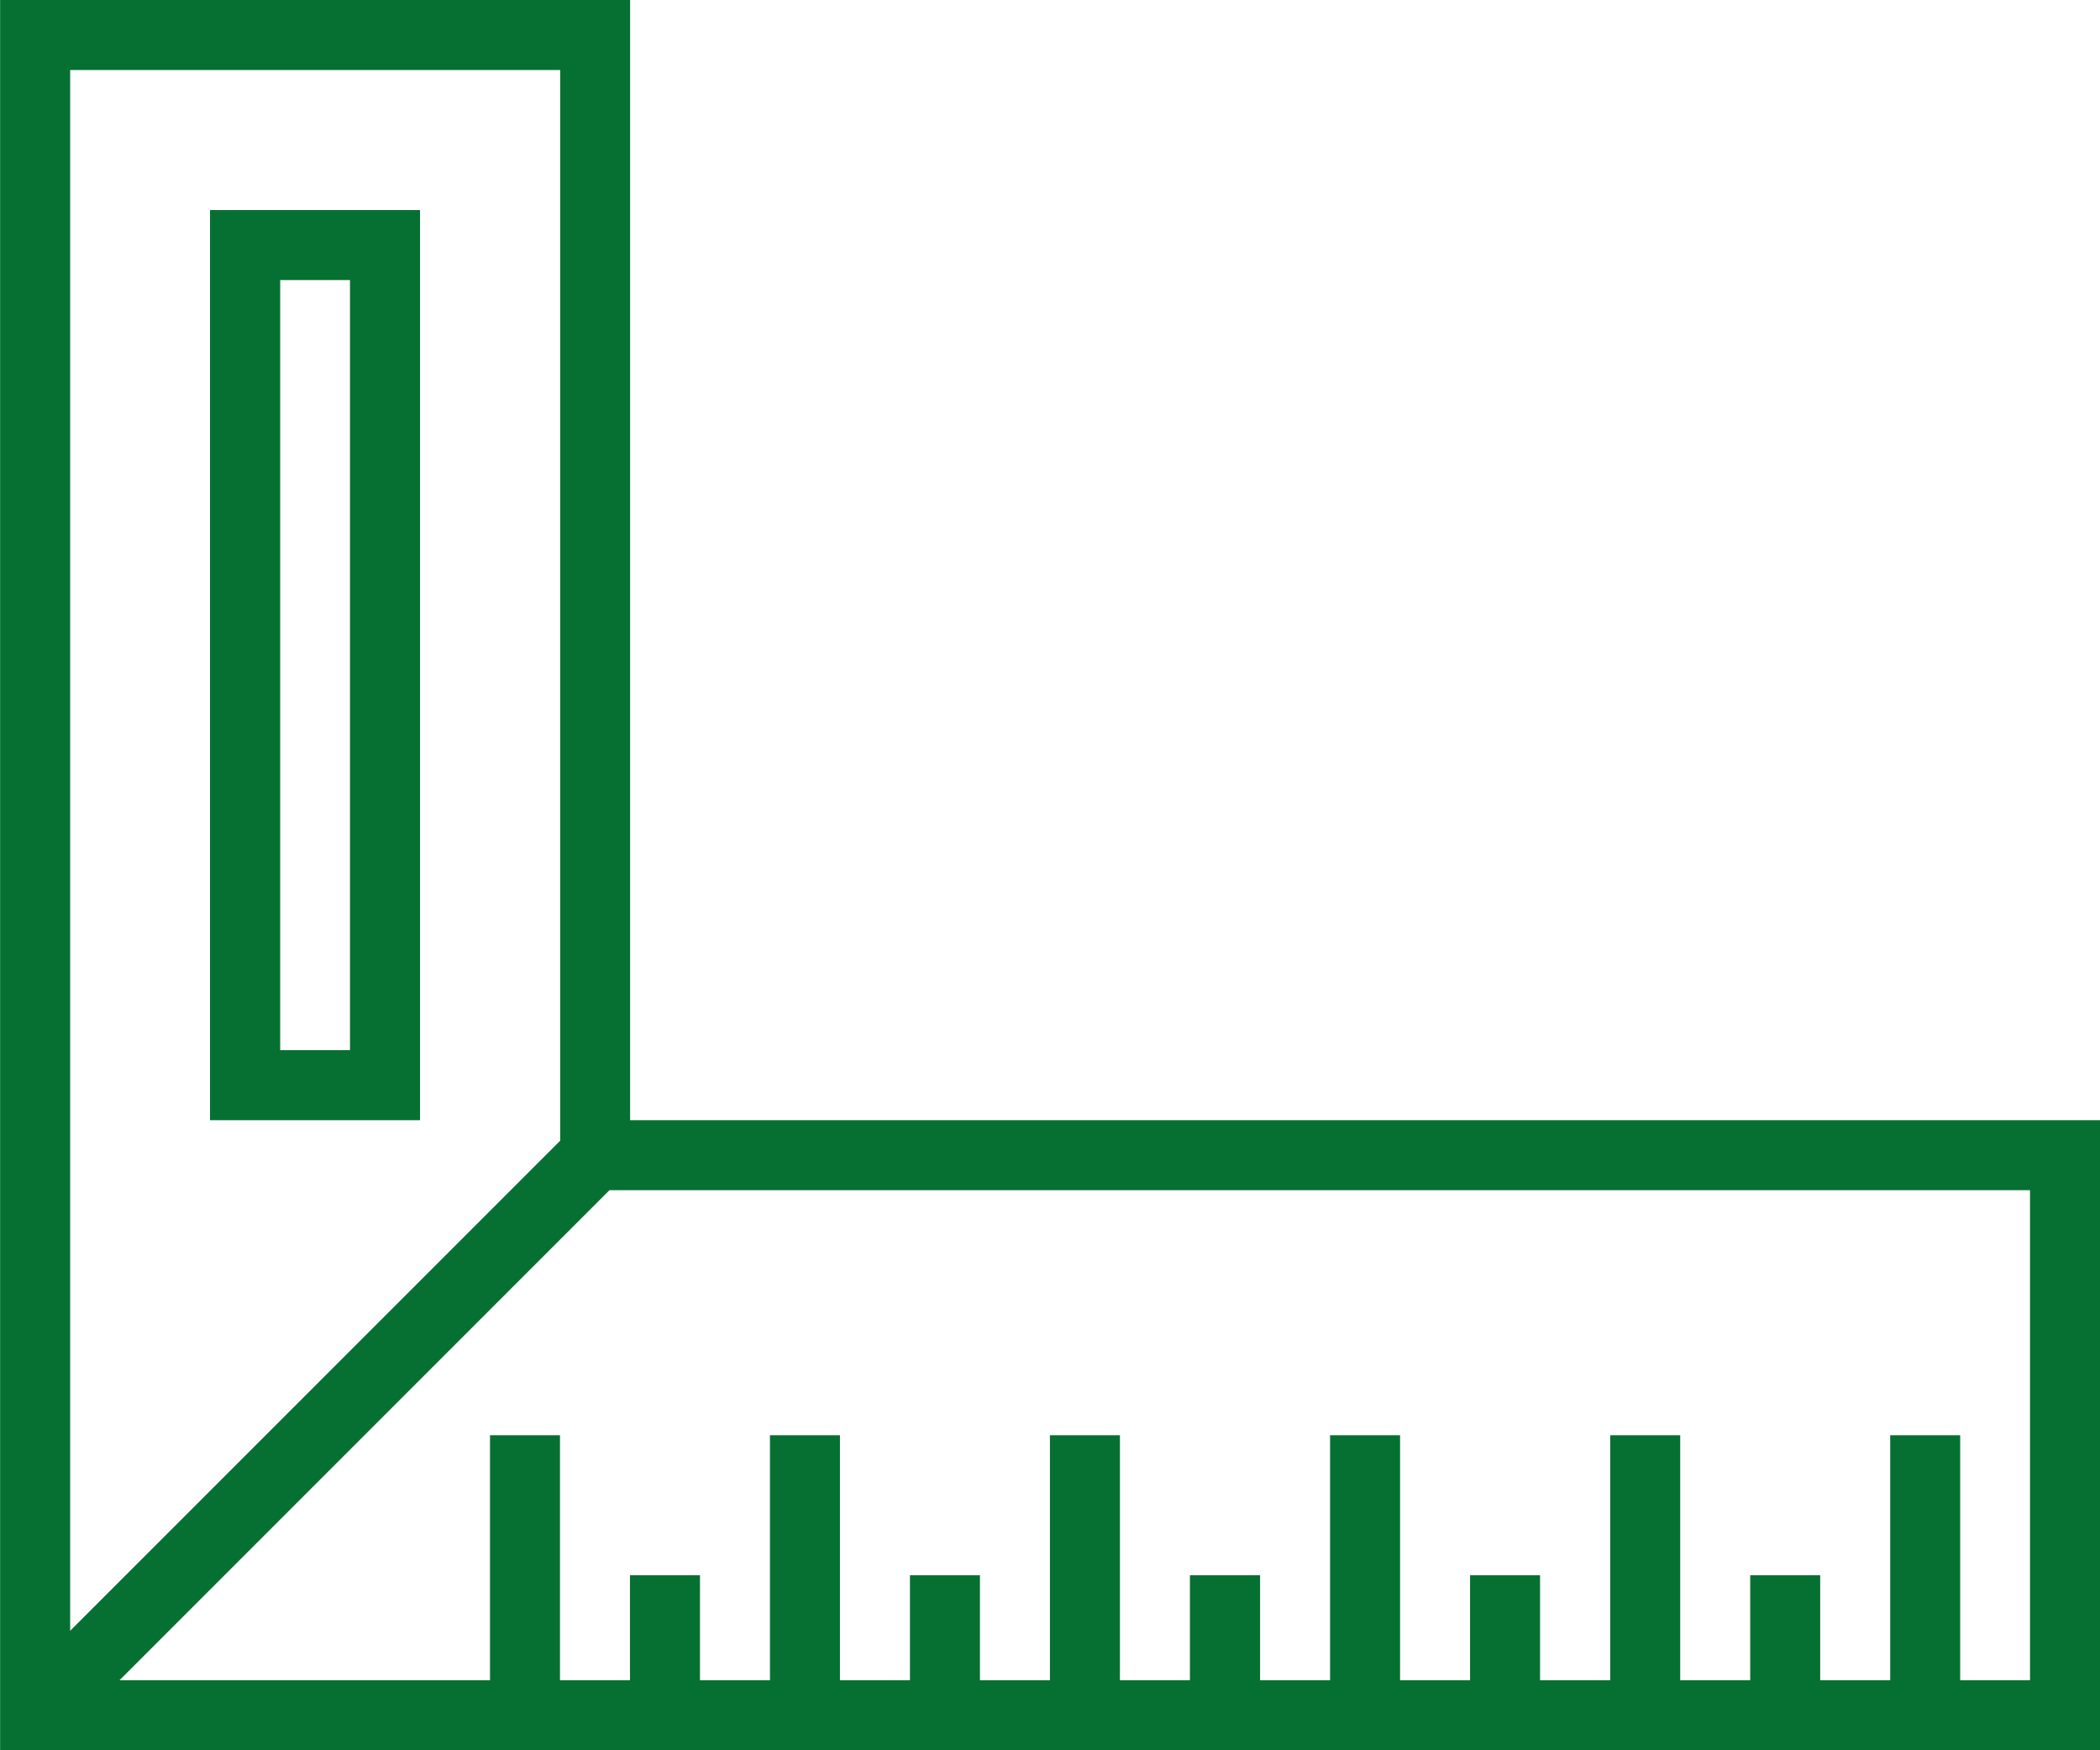 <svg xmlns="http://www.w3.org/2000/svg" width="60.576" height="50.48" viewBox="0 0 60.576 50.48">
  <g id="Group_451" data-name="Group 451" transform="translate(-1245.876 -313.63)">
    <g id="Group_419" data-name="Group 419" transform="translate(1245.876 313.63)">
      <g id="Group_418" data-name="Group 418" transform="translate(0 0)">
        <path id="Circuit_265" data-name="Circuit 265" d="M1306.452,345.937h-42.4V313.63h-18.173v50.48h60.576ZM1247.9,315.649h14.135v30.88L1247.9,360.663Zm54.519,46.442v-7.067h-2.019v7.067h-2.019v-3.029h-2.019v3.029h-2.019v-7.067h-2.019v7.067H1290.3v-3.029h-2.019v3.029h-2.019v-7.067h-2.019v7.067h-2.019v-3.029H1280.2v3.029h-2.019v-7.067h-2.019v7.067h-2.019v-3.029h-2.019v3.029h-2.019v-7.067h-2.019v7.067h-2.019v-3.029h-2.019v3.029h-2.019v-7.067h-2.019v7.067h-10.688l14.135-14.135h40.976v14.135Z" transform="translate(-1245.876 -313.63)" fill="#067033"/>
        <path id="Circuit_266" data-name="Circuit 266" d="M1293.876,361.63v26.25h6.058V361.63Zm4.038,2.019v22.211H1295.9V363.649Z" transform="translate(-1287.818 -355.572)" fill="#067033"/>
      </g>
    </g>
  </g>
</svg>
